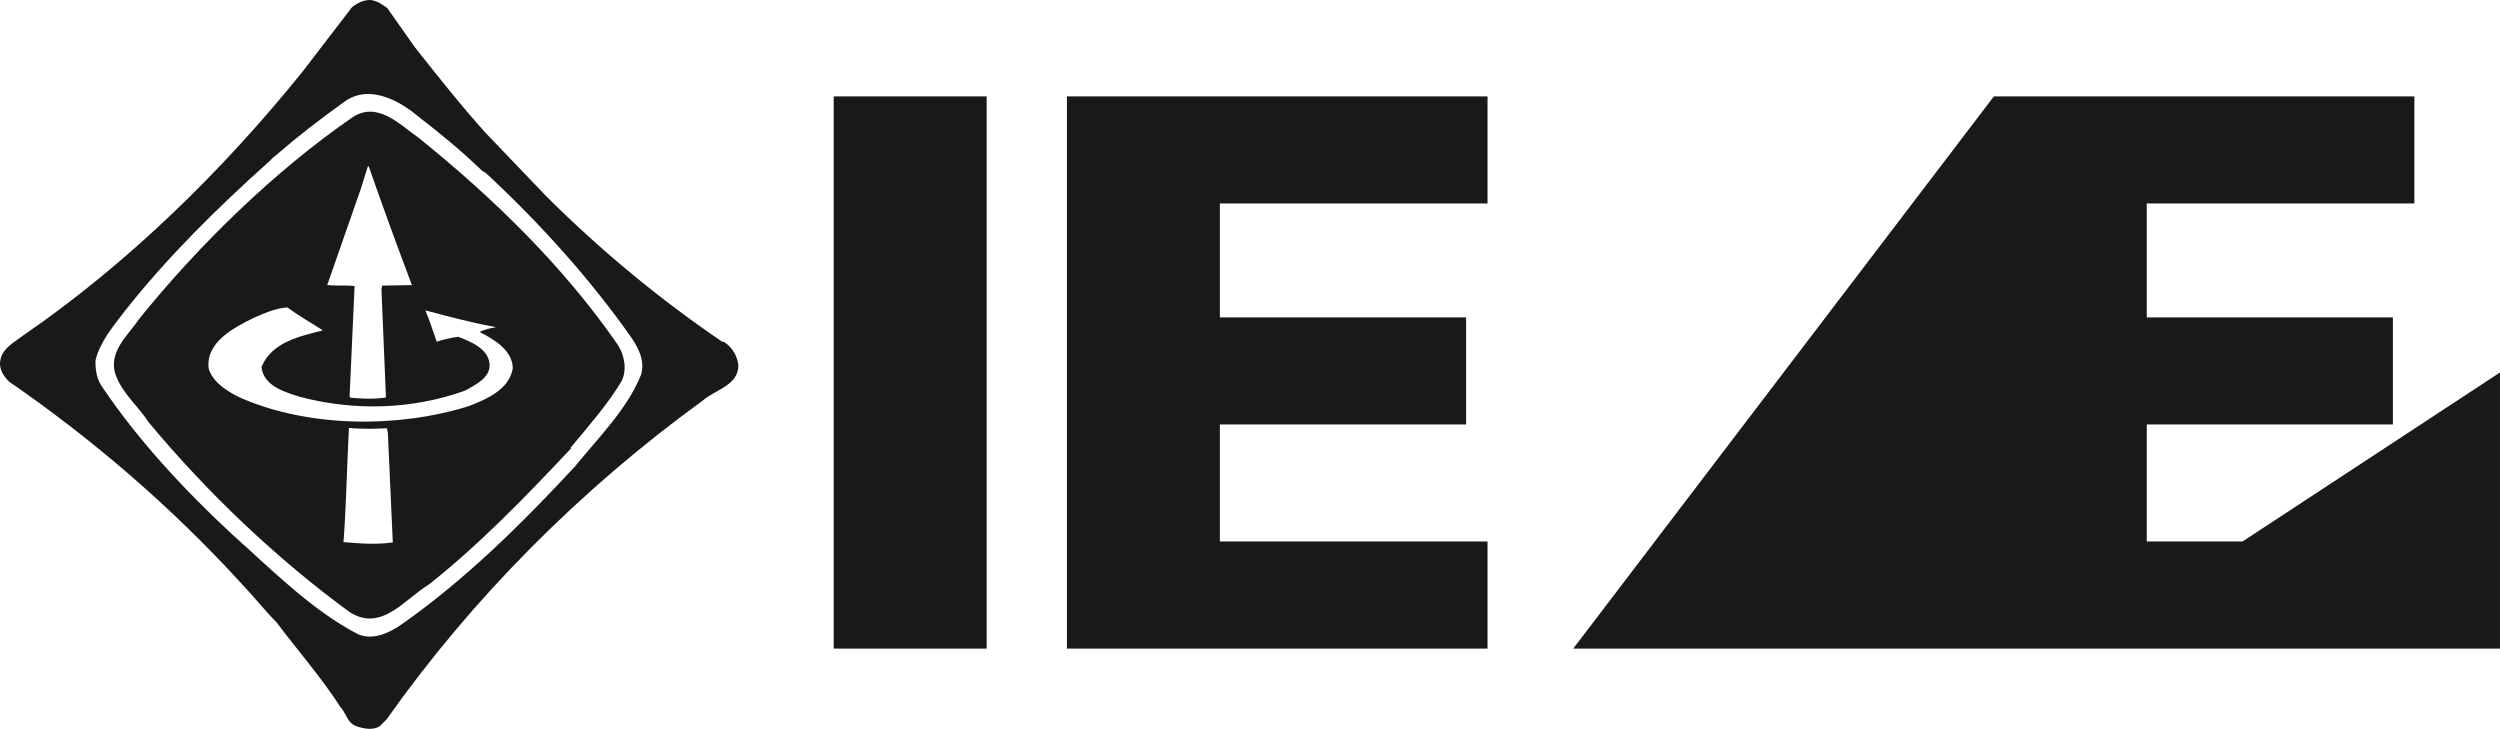 <svg xmlns="http://www.w3.org/2000/svg" viewBox="0 0 512 149.262">
  <path fill="#1a1918" d="M170.744 19.748h31.326v113.084h-31.326zm47.763 113.084V19.748h86.141v21.925h-54.817v23.334h50.428v21.929h-50.428v23.961h54.817v21.935zm103.692 0L408.34 19.748h86.12v21.925h-54.803v23.334h50.412v21.929h-50.412v23.961h54.803v21.935zm103.66 0L598.12 19.748h86.142v21.925h-54.8v23.334h50.417v21.929h-50.416v23.961h54.799v21.935zM71.457 87.637c-.414 7.985-.516 15.375-1.107 23.38 3.16.287 6.726.563 10.096.072L79.44 88.774l-.177-1.062c-2.566.1-4.995.203-7.806-.075zM51.718 65.214c-3.892 1.951-9.619 4.9-8.987 10.239.834 2.915 3.99 4.799 6.488 5.997 13.805 6.083 32.131 6.29 46.707 1.75 3.598-1.387 8.428-3.398 9.09-7.807-.039-3.642-3.895-5.935-6.665-7.33v-.173c.966-.381 2.077-.725 3.077-.83v-.097c-4.882-.875-9.595-2.152-14.323-3.402.91 2.075 1.567 4.263 2.326 6.42 1.42-.455 2.877-.8 4.41-1.01 2.494.971 6.064 2.36 6.418 5.477.278 2.916-2.913 4.336-4.928 5.52-10.692 3.89-22.72 4.27-33.87 1.312-3.08-.97-7.525-2.216-7.907-6.138 2.187-5.162 7.84-6.237 12.562-7.49-2.427-1.564-4.894-2.948-7.247-4.688-2.54.14-4.86 1.252-7.15 2.25zm23.62-31.149-1.384 4.443-6.94 19.879c1.738.177 3.89 0 5.596.177v.164l-1.015 22.486.175.236c2.22.218 4.993.329 7.256-.057v-.354l-.907-21.81.137-.738 6.106-.104c-3.046-8.047-6-16.175-8.845-24.322zm-3.224-9.988c5.105-3.478 9.686 1.385 13.643 4.164 15.296 12.312 29.73 26.405 40.729 42.32 1.386 2.053 2.013 5.242.77 7.566-2.852 4.756-6.7 9.097-10.346 13.505v.241c-9.094 9.68-18.698 19.632-29.076 27.83-5.065 3.082-9.715 9.813-16.239 5.643-14.854-10.855-29.069-24.351-41.119-38.826-2.043-3.182-5.234-5.79-6.654-9.4-1.984-4.887 2.389-8.394 4.89-12.075C41 49.892 56.26 35.033 72.114 24.077zM84.916 9.605l-5.653-8.013C78.569 1.17 77.706.47 76.94.265c-1.668-.723-3.466.152-4.826 1.184L61.883 14.774C45.469 35.102 26.04 54.083 4.843 68.633 3.166 69.942.675 71.22.157 73.378c-.557 1.94.454 3.542 1.66 4.75 16.974 11.691 33.202 25.571 47.647 41.4 2.563 2.694 4.643 5.373 7.15 7.902 4.226 5.622 9.189 11.289 13.073 17.32 1.217 1.273 1.426 3.366 3.33 3.986 1.492.516 3.332.866 4.755 0l1.414-1.42c17.563-24.88 39.837-47.226 64.724-65.266 2.491-2.225 7.25-3.052 7.318-7.181-.177-1.905-1.286-3.782-2.922-4.822l-.408-.067c-12.807-8.712-24.74-18.565-35.981-29.743L99.494 27.26C94.46 21.68 89.57 15.5 84.916 9.605zM70.28 21.019c4.993-3.886 11.276-.659 15.478 2.916 4.4 3.363 8.983 7.174 13.005 11.068l.732.42c11.139 10.336 21.485 21.823 29.984 33.967 1.378 2.113 2.595 4.508 1.826 7.313-2.835 7.085-8.593 12.732-13.629 18.92-10.894 11.725-22.385 23.071-35.25 32.123-2.602 1.84-6.112 3.54-9.23 2.08-9.47-4.957-17.454-13.077-25.742-20.475-9.613-8.913-19.259-19.29-26.544-30.146-1.084-1.523-1.389-3.402-1.357-5.411.936-3.747 3.504-6.831 5.933-9.99 8.608-10.97 19.152-21.376 29.801-30.882.246-.243.7-.762 1.086-1.009 4.572-3.954 9.115-7.454 13.907-10.894z"/>
</svg>

